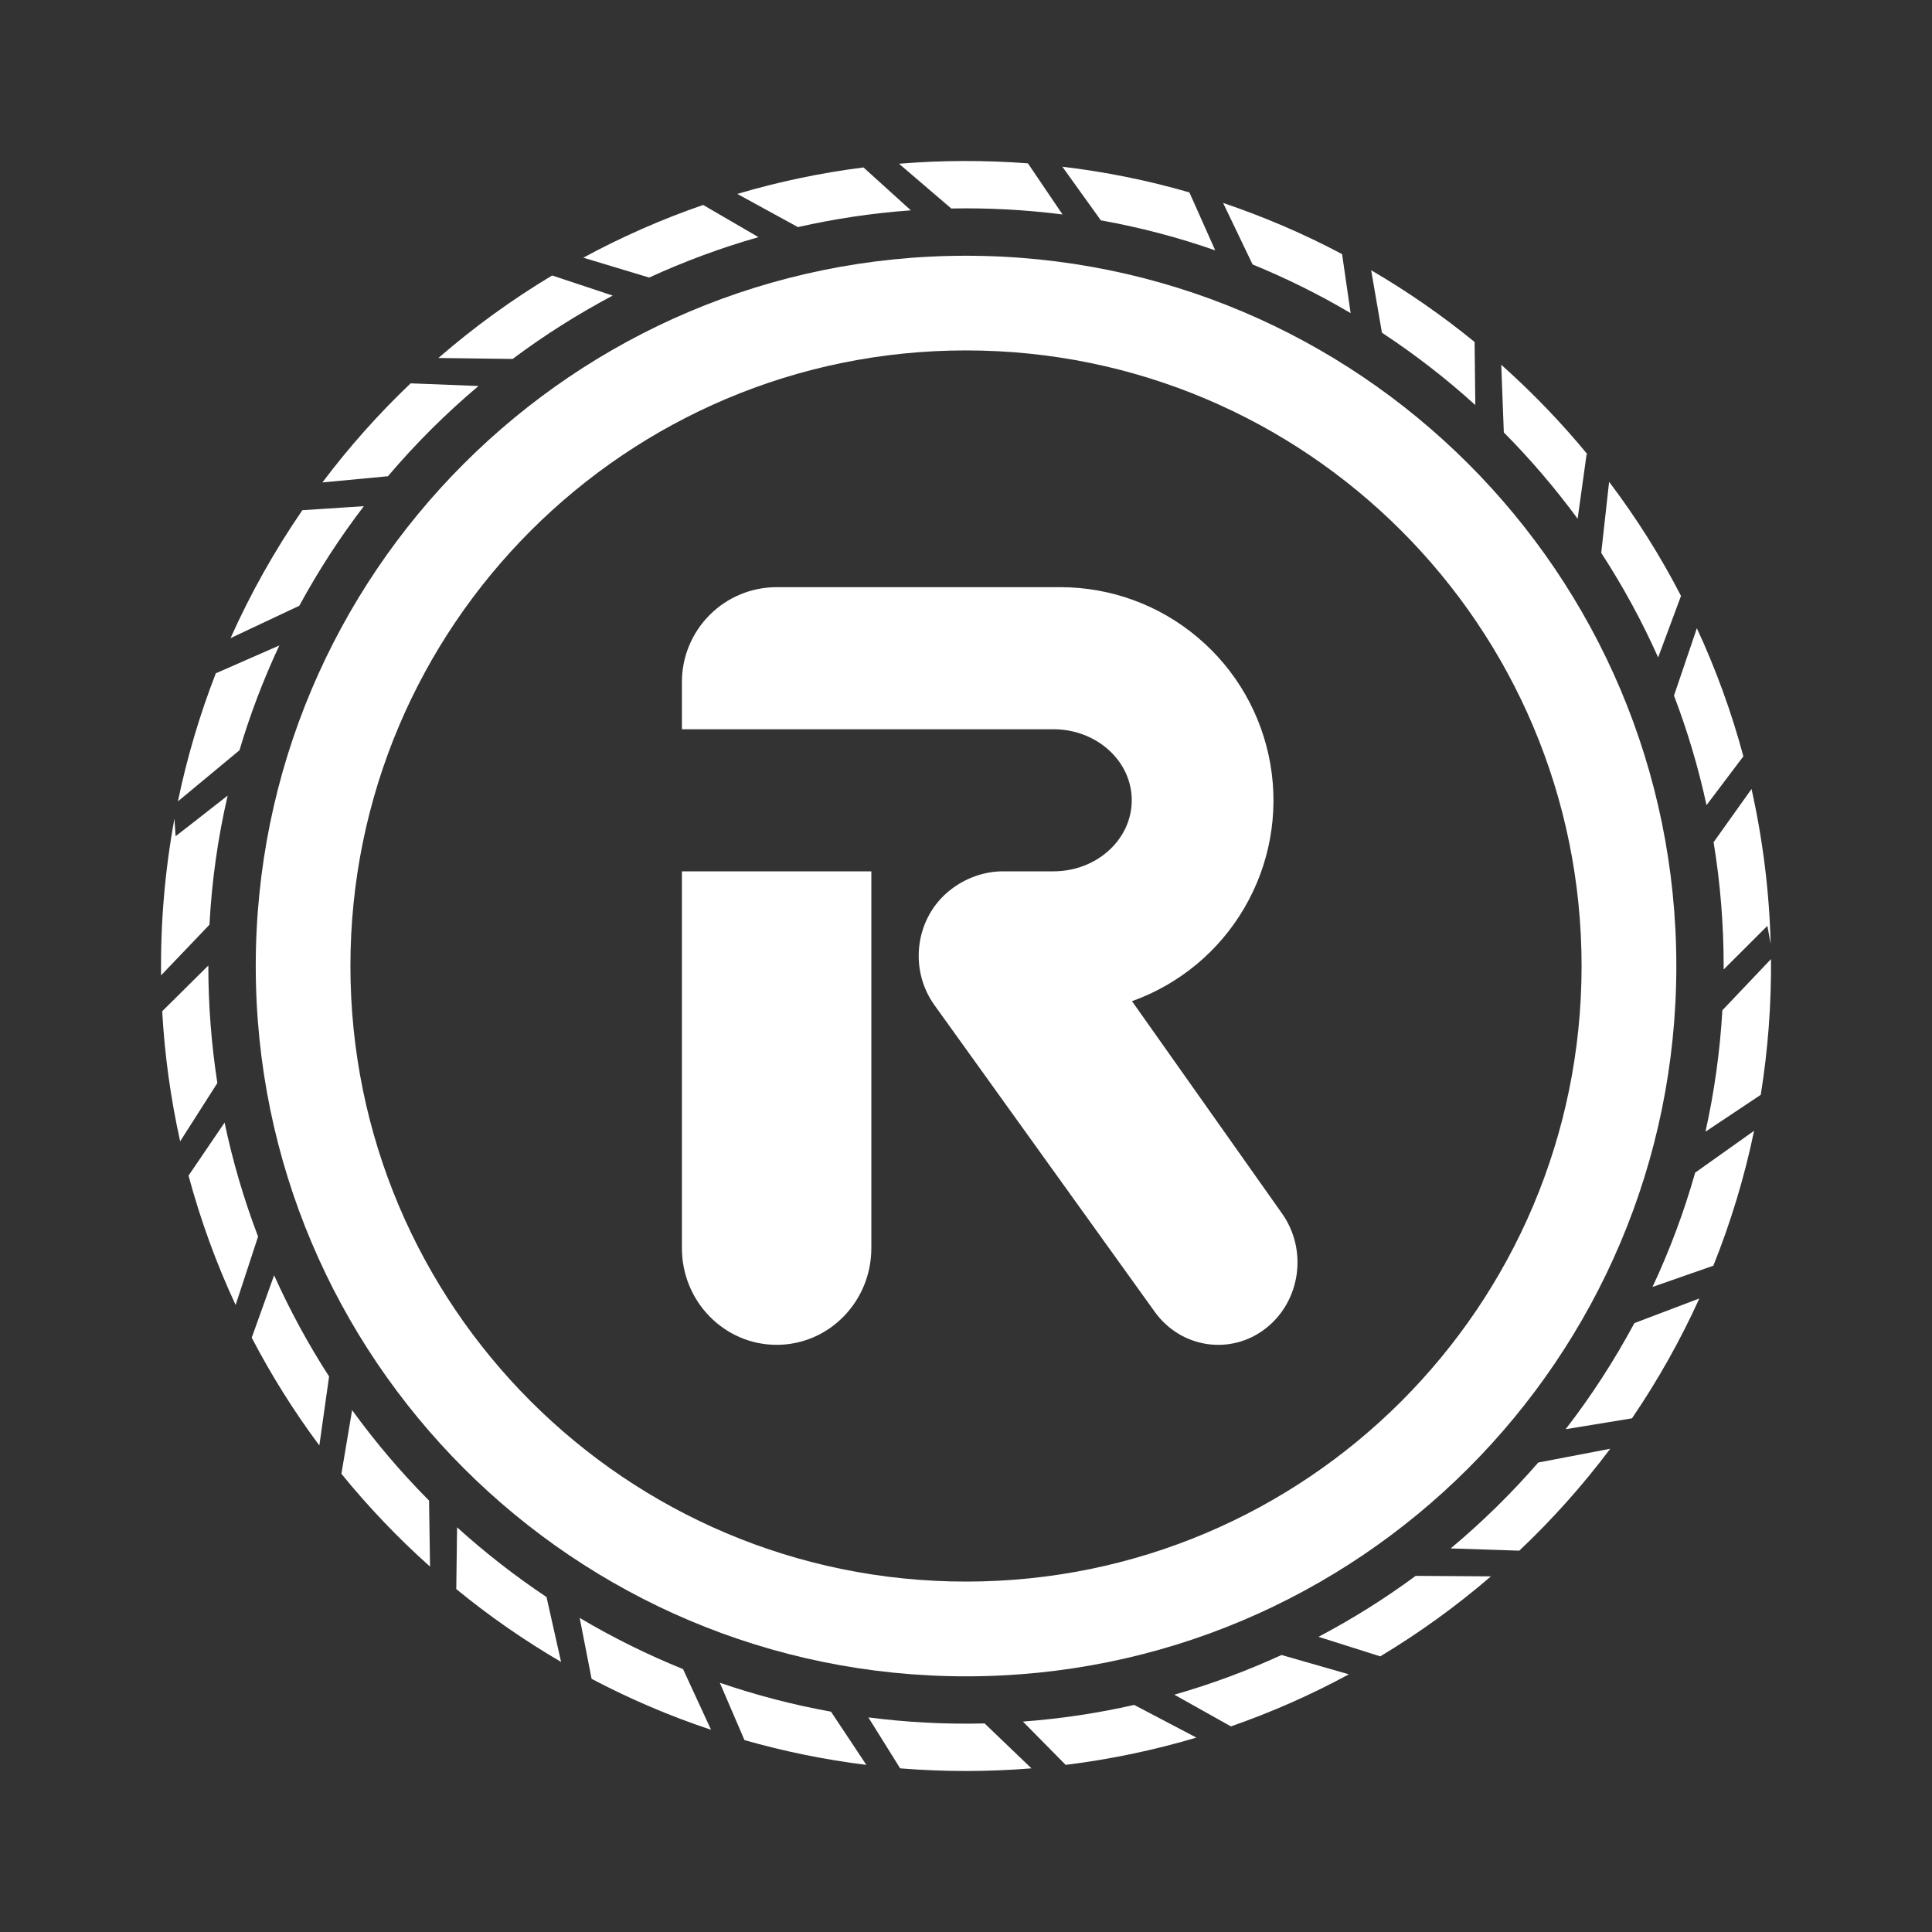 <svg width="24" height="24" viewBox="0 0 24 24" fill="none" xmlns="http://www.w3.org/2000/svg">
<rect x="0" y="0" width="24" height="24" fill="#333333" stroke="none"/>
<path fill-rule="evenodd" clip-rule="evenodd" d="M12 20.824C16.873 20.824 20.824 16.873 20.824 12C20.824 7.127 16.873 3.177 12 3.177C7.127 3.177 3.177 7.127 3.177 12C3.177 16.873 7.127 20.824 12 20.824ZM12 19.647C16.224 19.647 19.647 16.224 19.647 12C19.647 7.777 16.224 4.353 12 4.353C7.777 4.353 4.353 7.777 4.353 12C4.353 16.224 7.777 19.647 12 19.647Z" fill="white"/>
<path d="M8.471 10.824H10.824V15.505C10.824 16.168 10.298 16.706 9.648 16.706C8.998 16.706 8.471 16.168 8.471 15.505V10.824Z" fill="white"/>
<path fill-rule="evenodd" clip-rule="evenodd" d="M9.648 7.294C9.336 7.294 9.036 7.418 8.816 7.639C8.595 7.86 8.471 8.159 8.471 8.471V9.059H13.086C13.623 9.059 14.059 9.454 14.059 9.941C14.059 10.428 13.624 10.824 13.086 10.824H12.458C12.234 10.824 12.002 10.902 11.808 11.053C11.372 11.391 11.283 12.033 11.608 12.486L14.344 16.295C14.669 16.748 15.287 16.841 15.722 16.503C16.158 16.164 16.248 15.523 15.922 15.069L14.062 12.437C14.649 12.227 15.144 11.817 15.458 11.278C15.773 10.74 15.887 10.107 15.781 9.493C15.675 8.878 15.356 8.321 14.879 7.919C14.403 7.516 13.8 7.295 13.176 7.294H9.648Z" fill="white"/>
<path fill-rule="evenodd" clip-rule="evenodd" d="M13.675 2.737C14.158 2.824 14.633 2.948 15.096 3.11L14.775 2.39C14.259 2.241 13.731 2.134 13.197 2.071L13.675 2.737ZM12.769 2.029C12.236 1.989 11.701 1.99 11.168 2.034L11.817 2.59C12.279 2.581 12.741 2.606 13.199 2.664L12.769 2.029ZM11.315 2.613C10.837 2.647 10.368 2.718 9.912 2.821L9.159 2.409C9.672 2.257 10.197 2.147 10.727 2.08L11.315 2.613ZM8.735 2.546L9.422 2.946C8.954 3.079 8.5 3.248 8.064 3.448L7.246 3.201C7.72 2.944 8.218 2.724 8.735 2.546ZM6.859 3.422C6.359 3.722 5.886 4.065 5.446 4.447L6.368 4.459C6.761 4.165 7.177 3.902 7.611 3.672C7.378 3.595 7.074 3.494 6.859 3.422ZM5.944 4.795L5.101 4.762C4.703 5.141 4.336 5.553 4.005 5.993L4.819 5.916C5.162 5.512 5.538 5.137 5.944 4.795ZM4.52 6.288L3.756 6.338C3.411 6.84 3.112 7.372 2.864 7.927L3.718 7.525C3.954 7.091 4.221 6.678 4.52 6.288ZM3.47 8.018L2.681 8.364C2.482 8.875 2.324 9.407 2.21 9.955L2.975 9.32C3.108 8.871 3.274 8.437 3.47 8.018ZM2.828 9.883C2.53 10.116 2.2 10.375 2.181 10.388L2.167 10.169C2.049 10.811 1.993 11.463 2.001 12.116L2.602 11.487C2.631 10.938 2.708 10.402 2.828 9.883ZM2.588 11.994L2.015 12.562C2.045 13.106 2.12 13.646 2.238 14.178L2.7 13.454C2.626 12.973 2.588 12.487 2.588 12V11.994ZM2.79 13.945C2.615 14.202 2.421 14.489 2.342 14.604C2.492 15.16 2.688 15.698 2.927 16.211L3.206 15.361C3.03 14.9 2.891 14.427 2.79 13.945ZM3.405 15.842L3.127 16.617C3.372 17.087 3.653 17.535 3.967 17.956L4.088 17.099C3.829 16.698 3.601 16.278 3.405 15.842ZM4.374 17.517L4.241 18.308C4.577 18.721 4.945 19.107 5.342 19.461L5.33 18.641C4.983 18.292 4.663 17.916 4.374 17.517ZM5.678 18.973L5.668 19.74C6.077 20.076 6.513 20.378 6.97 20.645L6.789 19.839C6.398 19.578 6.026 19.288 5.678 18.973ZM7.201 20.098L7.349 20.855C7.822 21.104 8.318 21.317 8.833 21.488L8.485 20.734C8.042 20.555 7.612 20.342 7.201 20.098ZM8.942 20.904L9.248 21.616C9.738 21.756 10.244 21.86 10.762 21.924L10.323 21.263C9.849 21.178 9.388 21.056 8.942 20.904ZM10.787 21.334L11.182 21.967C11.725 22.011 12.27 22.011 12.813 21.967L12.231 21.409C11.748 21.421 11.265 21.396 10.787 21.334ZM12.707 21.386L13.238 21.924C13.795 21.855 14.338 21.741 14.862 21.585L14.089 21.179C13.64 21.281 13.178 21.351 12.707 21.386ZM14.588 21.052L15.291 21.446C15.796 21.27 16.286 21.054 16.756 20.799L15.92 20.559C15.492 20.755 15.047 20.921 14.588 21.052ZM16.379 20.333L17.146 20.576C17.632 20.284 18.092 19.951 18.521 19.582L17.586 19.576C17.205 19.857 16.801 20.111 16.379 20.333ZM18.021 19.235L18.873 19.263C19.285 18.874 19.663 18.45 20.003 17.997L19.109 18.168C18.775 18.552 18.411 18.909 18.021 19.235ZM19.449 17.754L20.273 17.619C20.594 17.148 20.874 16.649 21.11 16.13L20.303 16.436C20.055 16.898 19.77 17.339 19.449 17.754ZM20.528 15.987L21.284 15.723C21.499 15.186 21.67 14.626 21.79 14.047L21.058 14.567C20.92 15.053 20.743 15.528 20.528 15.987ZM21.186 14.058L21.873 13.6C21.962 13.042 22.005 12.478 22 11.914L21.396 12.55C21.366 13.065 21.295 13.569 21.186 14.058ZM21.412 12.043L21.955 11.501L21.996 11.725C21.979 11.078 21.899 10.433 21.758 9.801L21.287 10.462C21.369 10.963 21.412 11.477 21.412 12V12.043ZM21.199 10.002L21.657 9.395C21.51 8.849 21.317 8.317 21.079 7.804L20.795 8.641C20.962 9.08 21.098 9.534 21.199 10.002ZM20.598 8.167L20.882 7.403L20.885 7.408C20.627 6.907 20.326 6.431 19.989 5.985L19.891 6.868C20.159 7.28 20.396 7.714 20.598 8.167ZM19.598 6.444L19.71 5.638L19.731 5.657C19.4 5.254 19.038 4.878 18.649 4.531L18.681 5.372C19.013 5.706 19.319 6.065 19.598 6.444ZM18.327 5.032L18.318 4.248C17.913 3.918 17.484 3.62 17.033 3.357L17.167 4.133C17.577 4.403 17.965 4.703 18.327 5.032ZM16.778 3.89L16.672 3.157C16.198 2.905 15.703 2.693 15.194 2.521L15.56 3.285C15.982 3.458 16.39 3.66 16.778 3.89Z" fill="white"/>
</svg>
